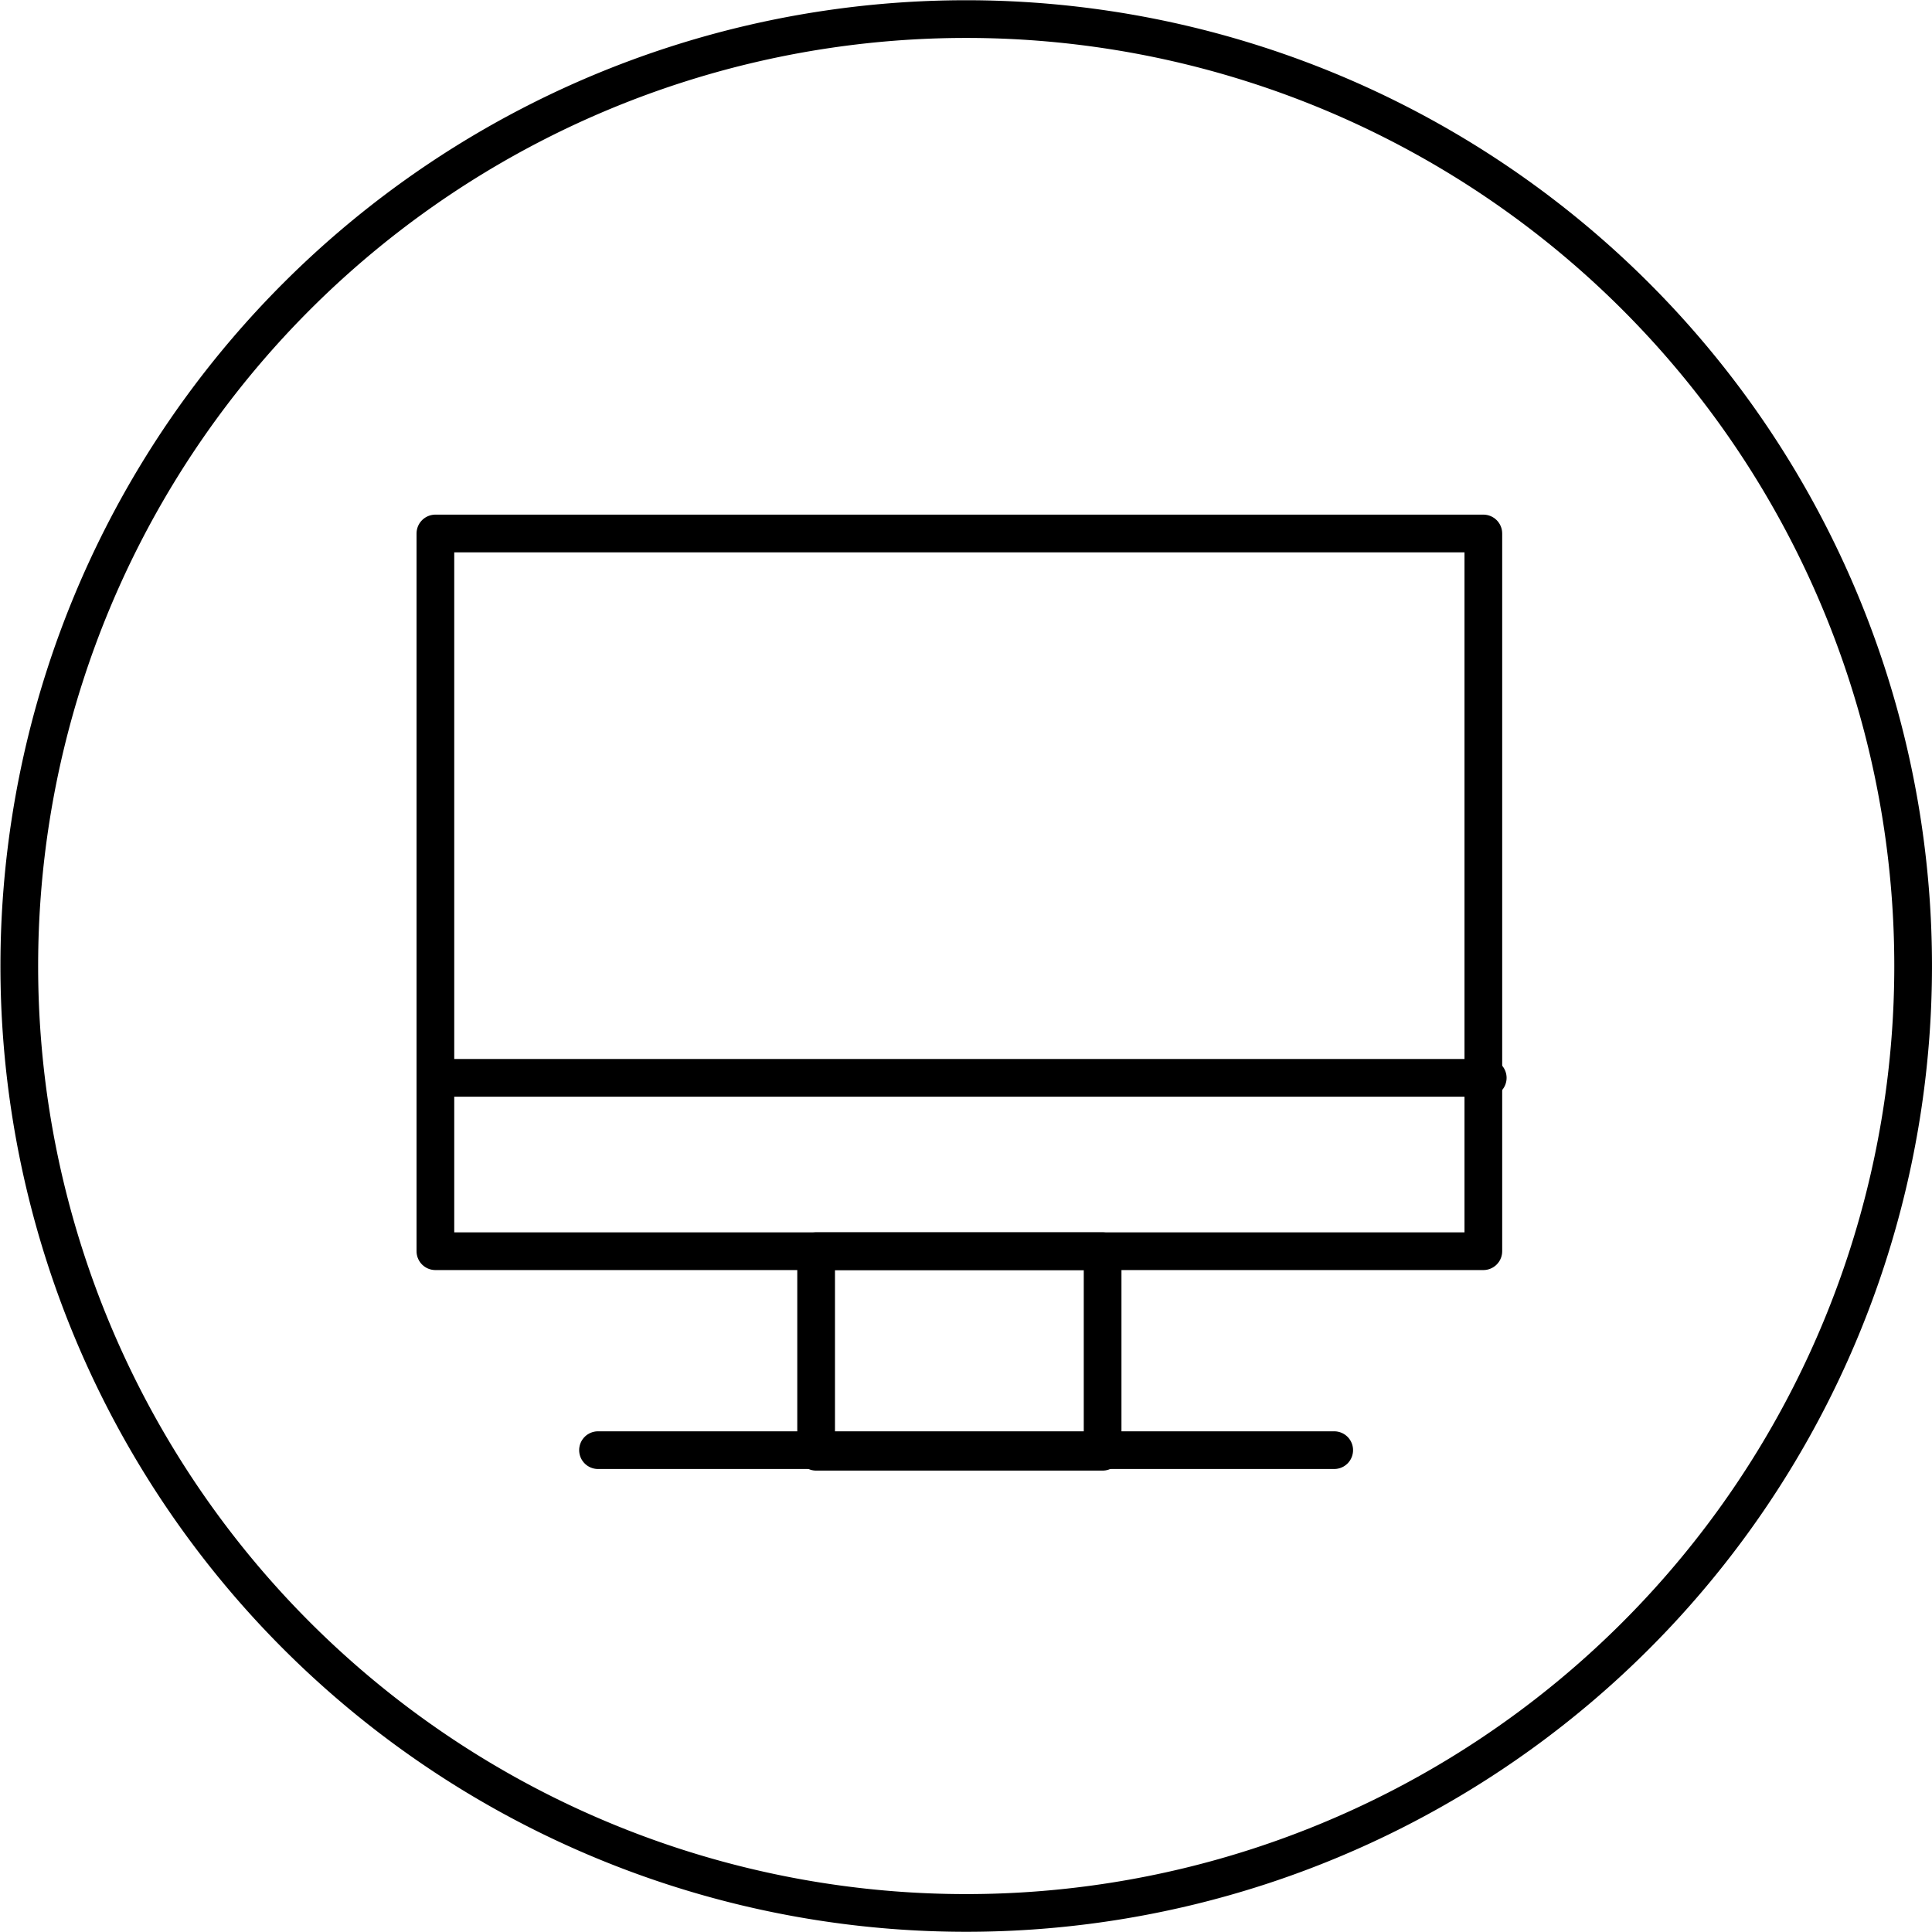 <svg xmlns="http://www.w3.org/2000/svg" viewBox="0 0 68.319 68.32"><defs><clipPath id="a" clipPathUnits="userSpaceOnUse"><path d="M-740.39 242.6H97.84v-422.4h-838.23Z"/></clipPath><clipPath id="b" clipPathUnits="userSpaceOnUse"><path d="M0 422.39h838.23V0H0Z"/></clipPath><clipPath id="c" clipPathUnits="userSpaceOnUse"><path d="M-701.43 245.56H136.8v-422.39h-838.23Z"/></clipPath><clipPath id="d" clipPathUnits="userSpaceOnUse"><path d="M0 422.39h838.23V0H0Z"/></clipPath><clipPath id="e" clipPathUnits="userSpaceOnUse"><path d="M-725.03 255.44H113.2v-422.4h-838.23Z"/></clipPath></defs><g fill="none" stroke="currentColor" stroke-miterlimit="10" class="eit-icon"><path d="M0 0a25.12 25.12 0 1 0-50.24 0A25.12 25.12 0 0 0 0 0Z" class="eit-icon-circle" clip-path="url(#a)" transform="matrix(1.333 0 0 -1.333 67.652 34.16)"/><path stroke-linecap="round" stroke-linejoin="round" d="M701.37 191.31h27.8v-19.04h-27.8Z" clip-path="url(#b)" transform="matrix(1.333 0 0 -1.333 -919.53 273.881)"/><path stroke-linecap="round" stroke-linejoin="round" d="M0 0h27.68" clip-path="url(#c)" transform="matrix(1.333 0 0 -1.333 15.712 38.115)"/><path stroke-linecap="round" stroke-linejoin="round" d="M711.47 172.27h7.6v-5.32h-7.6z" clip-path="url(#d)" transform="matrix(1.333 0 0 -1.333 -919.53 273.881)"/><path stroke-linecap="round" stroke-linejoin="round" d="M0 0h-19.53" clip-path="url(#e)" transform="matrix(1.333 0 0 -1.333 47.18 51.28)"/></g></svg>